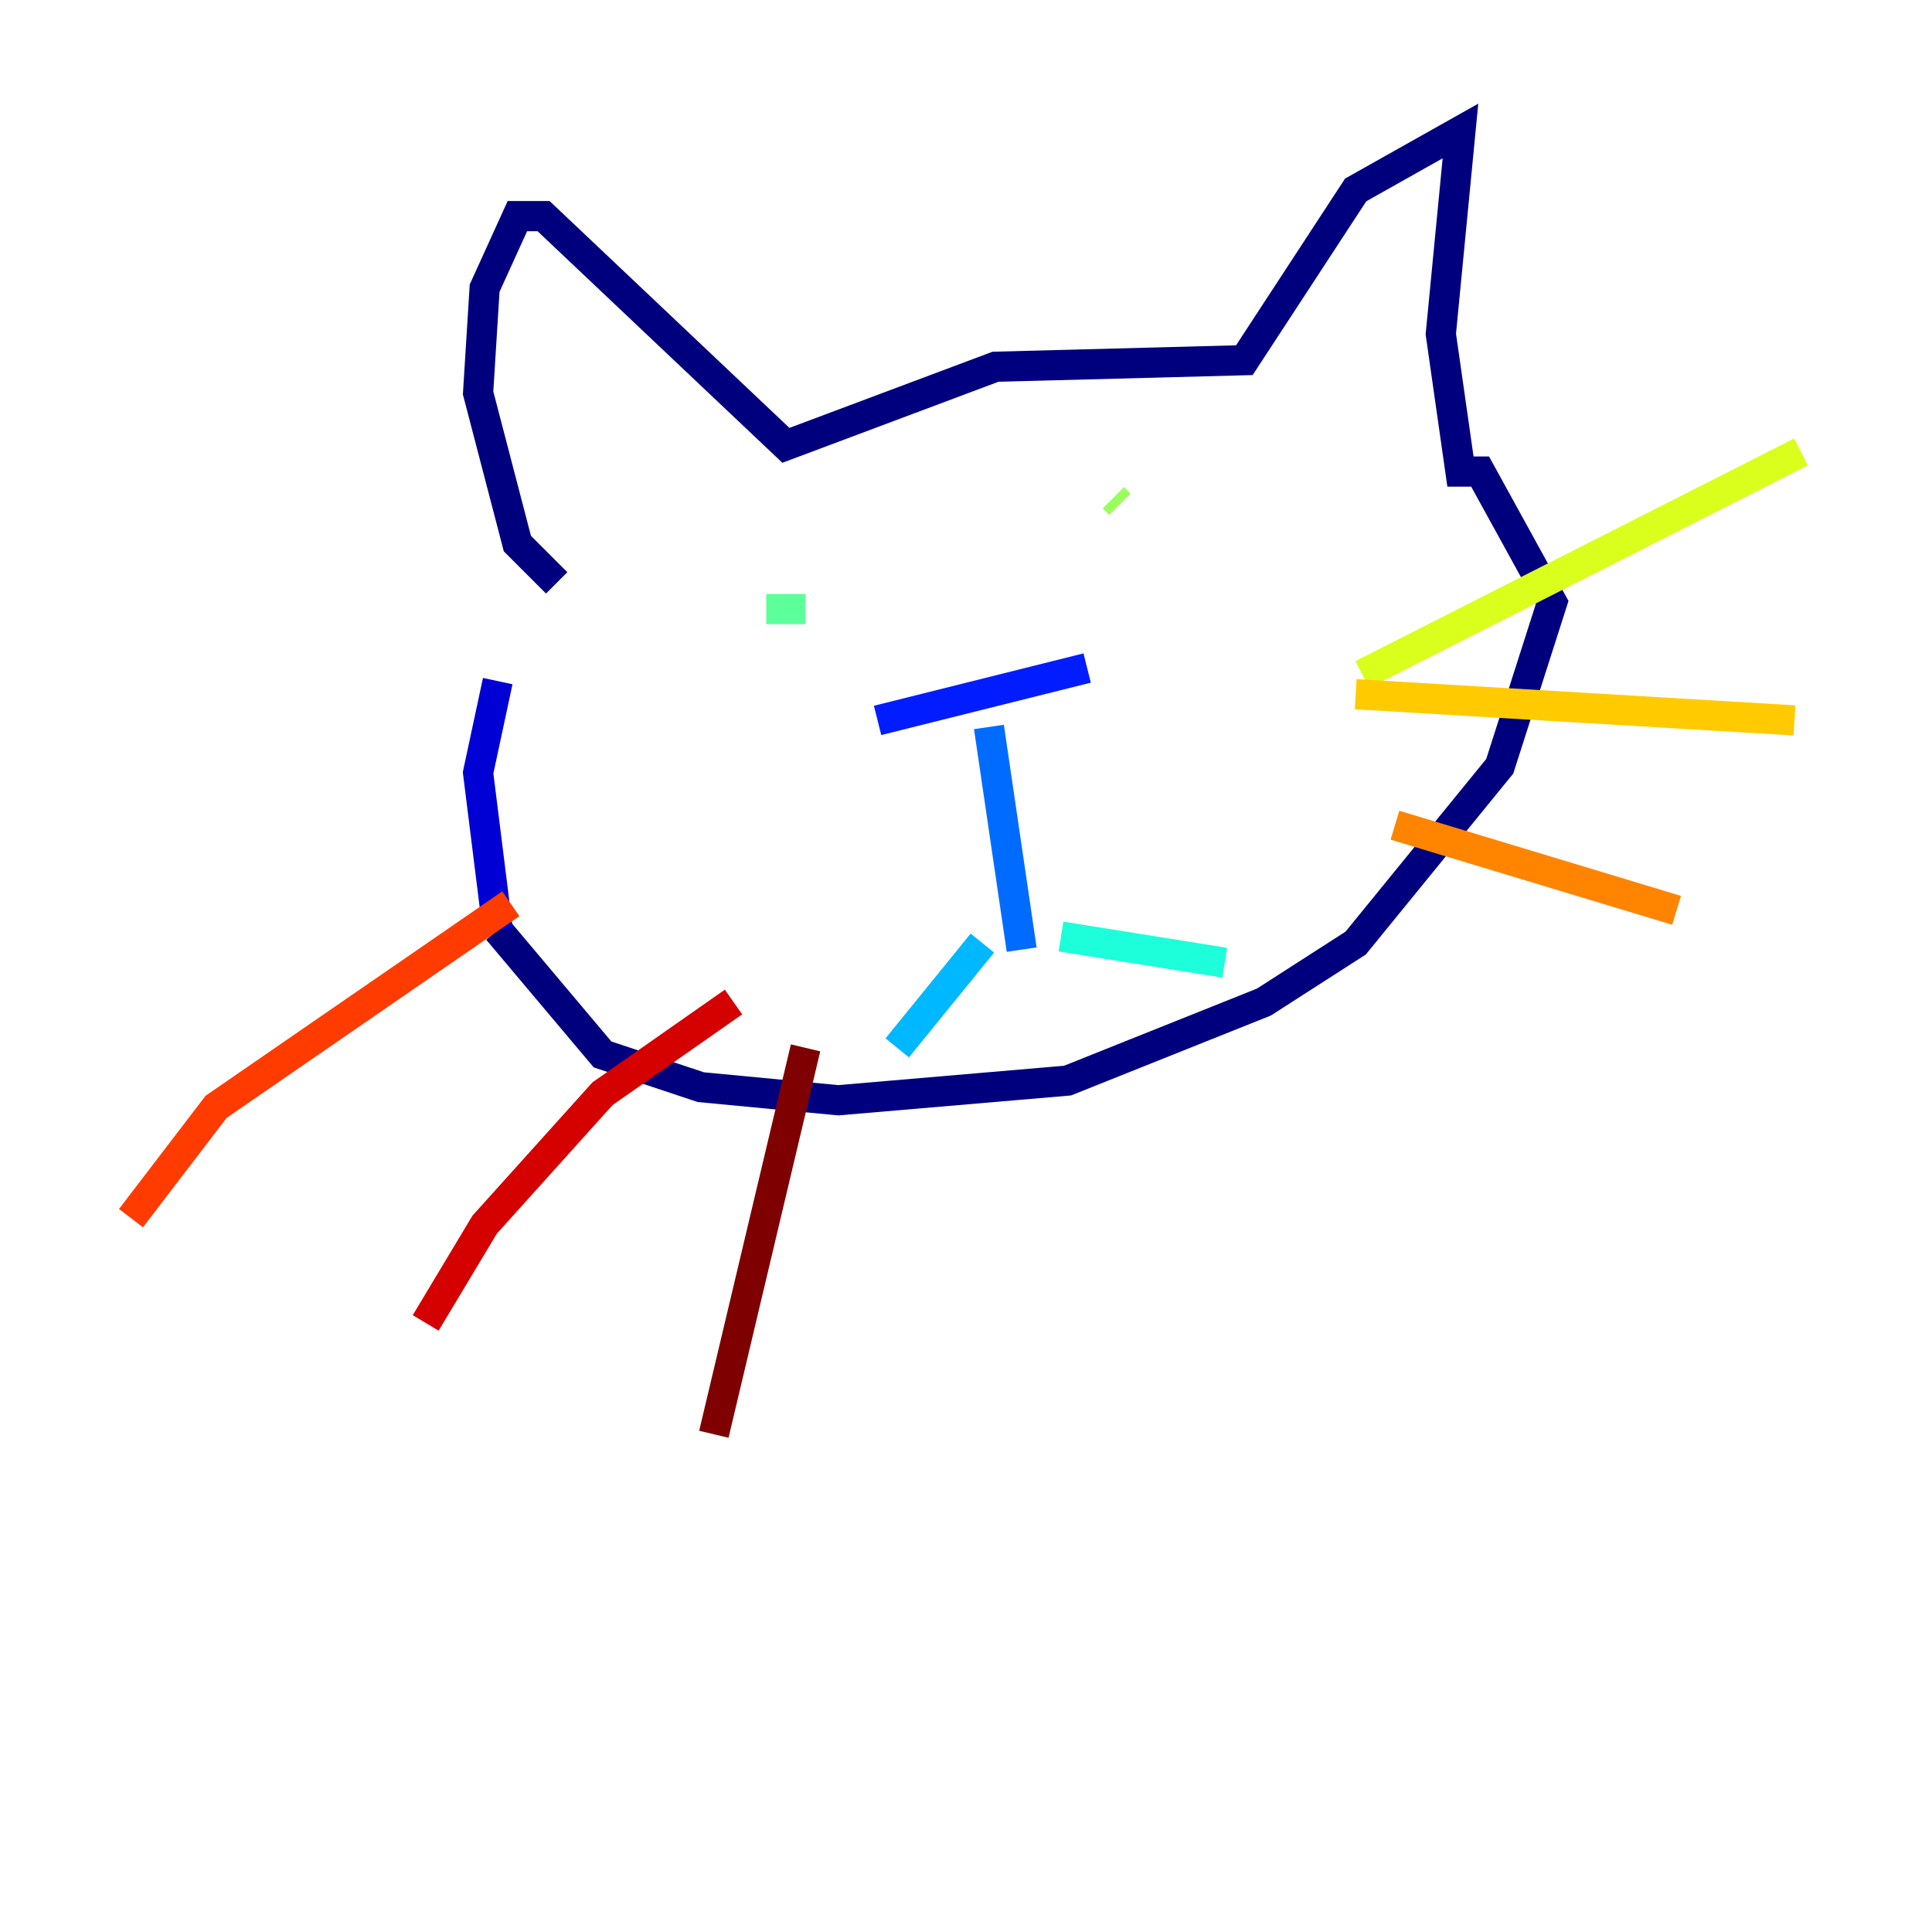 <?xml version="1.0" encoding="utf-8" ?>
<svg baseProfile="tiny" height="128" version="1.2" viewBox="0,0,128,128" width="128" xmlns="http://www.w3.org/2000/svg" xmlns:ev="http://www.w3.org/2001/xml-events" xmlns:xlink="http://www.w3.org/1999/xlink"><defs /><polyline fill="none" points="36.881,38.617 34.278,36.014 31.675,26.034 32.108,19.091 34.278,14.319 36.014,14.319 52.068,29.505 65.953,24.298 82.441,23.864 89.817,12.583 96.759,8.678 95.458,22.129 96.759,31.241 98.061,31.241 102.834,39.919 99.363,50.766 89.817,62.481 83.742,66.386 70.725,71.593 55.539,72.895 46.427,72.027 39.919,69.858 32.976,61.614" stroke="#00007f" stroke-width="2" /><polyline fill="none" points="32.976,61.614 31.675,51.2 32.976,45.125" stroke="#0000d5" stroke-width="2" /><polyline fill="none" points="58.142,47.729 72.027,44.258" stroke="#001cff" stroke-width="2" /><polyline fill="none" points="65.519,48.163 67.688,62.915" stroke="#006cff" stroke-width="2" /><polyline fill="none" points="65.085,62.481 59.444,69.424" stroke="#00b8ff" stroke-width="2" /><polyline fill="none" points="70.291,62.047 81.139,63.783" stroke="#1cffda" stroke-width="2" /><polyline fill="none" points="50.766,40.352 53.37,40.352" stroke="#5cff9a" stroke-width="2" /><polyline fill="none" points="73.763,32.976 74.197,33.41" stroke="#9aff5c" stroke-width="2" /><polyline fill="none" points="90.251,44.691 119.322,29.939" stroke="#daff1c" stroke-width="2" /><polyline fill="none" points="89.817,45.993 118.888,47.729" stroke="#ffcb00" stroke-width="2" /><polyline fill="none" points="92.42,54.671 111.078,60.312" stroke="#ff8500" stroke-width="2" /><polyline fill="none" points="33.844,59.878 14.319,73.329 8.678,80.705" stroke="#ff3b00" stroke-width="2" /><polyline fill="none" points="48.597,66.386 39.919,72.461 32.108,81.139 28.203,87.647" stroke="#d50000" stroke-width="2" /><polyline fill="none" points="53.37,69.424 47.295,95.024" stroke="#7f0000" stroke-width="2" /></svg>